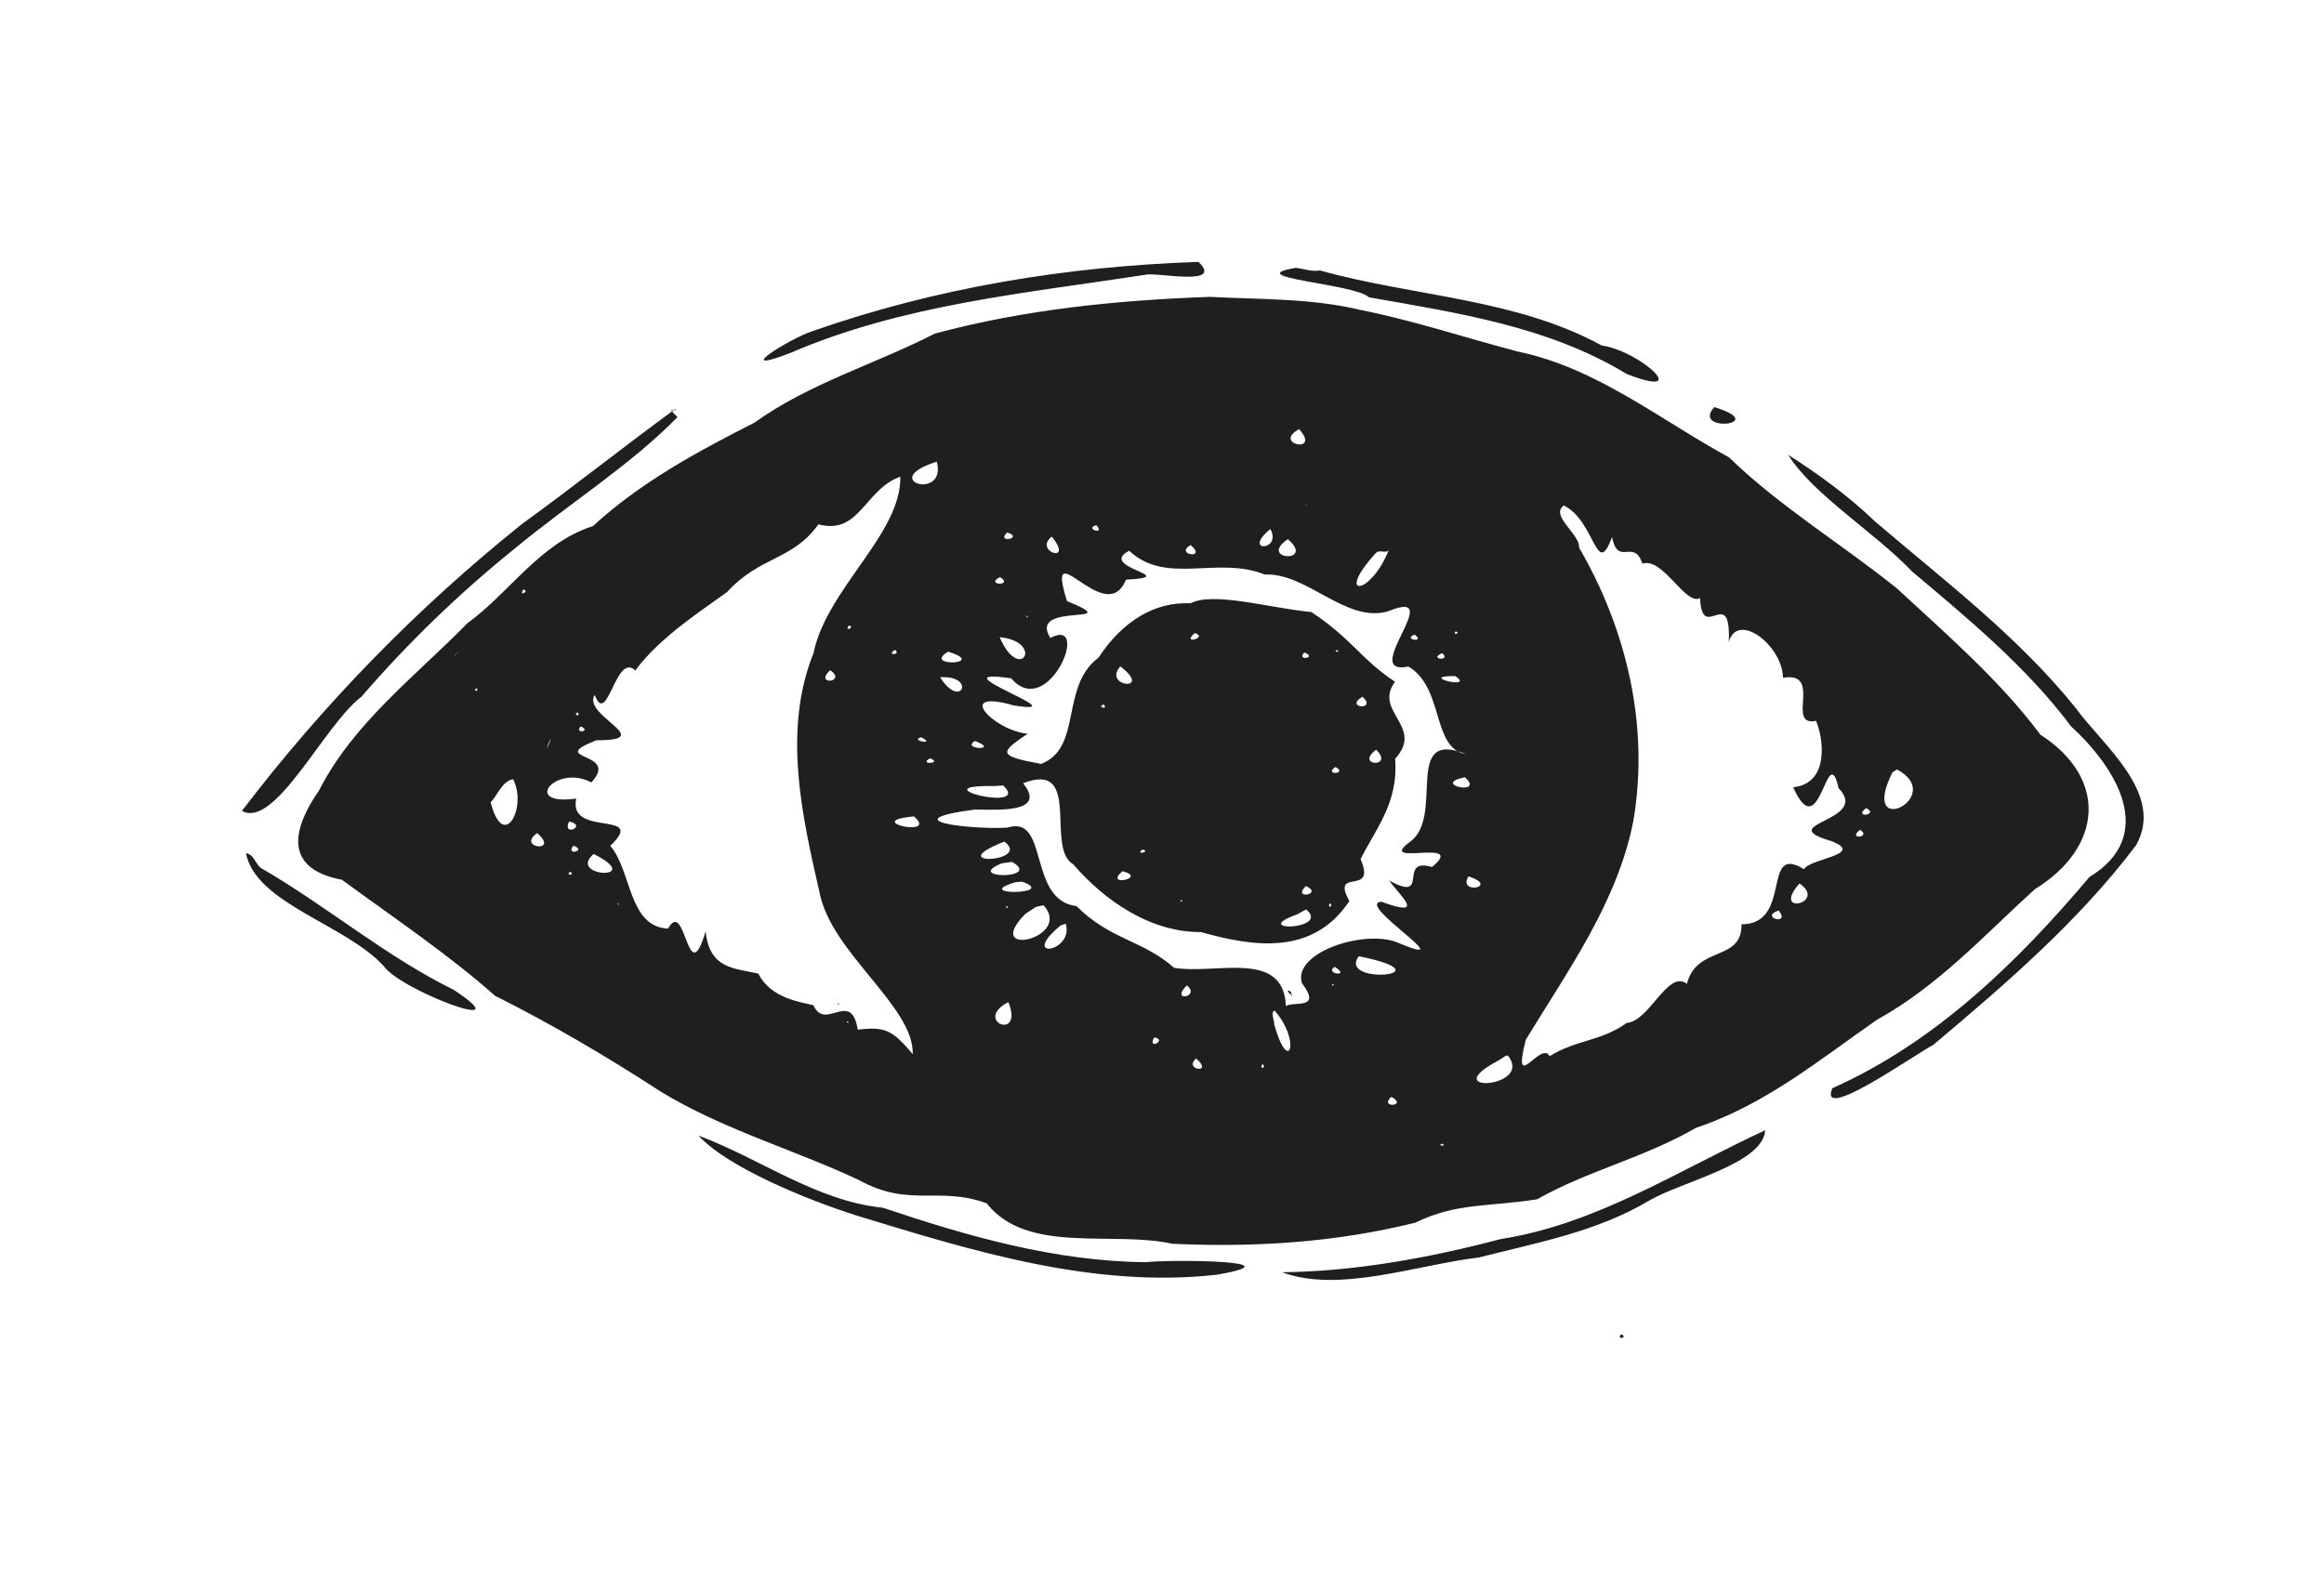 <?xml version="1.0" encoding="UTF-8" standalone="no"?>
<!-- Created with Inkscape (http://www.inkscape.org/) -->

<svg
   xmlns:dc="http://purl.org/dc/elements/1.1/"
   xmlns:cc="http://creativecommons.org/ns#"
   xmlns:rdf="http://www.w3.org/1999/02/22-rdf-syntax-ns#"
   xmlns:svg="http://www.w3.org/2000/svg"
   xmlns="http://www.w3.org/2000/svg"
   xmlns:sodipodi="http://sodipodi.sourceforge.net/DTD/sodipodi-0.dtd"
   xmlns:inkscape="http://www.inkscape.org/namespaces/inkscape"
   width="725"
   height="497"
   id="svg2"
   version="1.1"
   inkscape:version="0.91pre2+osxmenu r12825"
   viewBox="0 0 725 497"
   sodipodi:docname="illustration3.svg">
  <defs
     id="defs4">
    <clipPath
       id="clipPath4784"
       clipPathUnits="userSpaceOnUse">
      <path
         inkscape:connector-curvature="0"
         id="path4786"
         d="m 0,772 1159.999,0 0,-772 L 0,0 0,772 Z" />
    </clipPath>
  </defs>
  <sodipodi:namedview
     id="base"
     pagecolor="#ffffff"
     bordercolor="#666666"
     borderopacity="1.0"
     inkscape:pageopacity="0.0"
     inkscape:pageshadow="2"
     inkscape:zoom="0.35"
     inkscape:cx="659.14803"
     inkscape:cy="640.83434"
     inkscape:document-units="px"
     inkscape:current-layer="layer1"
     showgrid="false"
     inkscape:window-width="1115"
     inkscape:window-height="717"
     inkscape:window-x="0"
     inkscape:window-y="23"
     inkscape:window-maximized="0"
     fit-margin-top="2"
     fit-margin-left="2"
     fit-margin-right="2"
     fit-margin-bottom="2" />
  <g
     inkscape:label="Layer 1"
     inkscape:groupmode="layer"
     id="layer1"
     transform="translate(852.678,-546.41)">
    <path
       style="fill:#1f1f1f;fill-opacity:1;fill-rule:evenodd;stroke:none"
       d="m -478.796,628.131 c -40.973,1.359 -81.748,8.024 -120.469,21.626 -6.809,2.171 -25.924,14.058 -7.014,6.854 35.117,-15.2 73.65,-18.719 111.003,-24.476 3.122,-0.882 24.616,3.848 16.48,-4.004 z m 30.312,1.854 c -17.868,3.04 18.644,4.949 22.843,9.186 27.656,4.888 55.969,9.064 80.377,23.904 21.14,8.272 4.117,-7.226 -7.742,-8.862 -26.983,-14.752 -58.746,-15.256 -87.872,-23.412 -2.611,0.445 -5.062,-0.543 -7.607,-0.815 z m -26.678,9.053 c -28.762,1.002 -57.839,3.908 -85.905,11.466 -18.656,9.585 -39.16,15.495 -56.236,27.773 -18.217,9.26 -35.577,18.678 -50.4,32.293 -16.419,5.189 -25.814,20.555 -39.177,30.326 -16.205,16.524 -35.66,31.232 -46.272,52.172 -7.402,10.596 -12.235,24.179 7.13,27.855 16.059,11.748 33.512,23.511 47.754,36.18 17.903,8.978 34.798,18.921 51.508,29.784 19.379,11.876 41.37,18.054 61.865,27.643 15.812,8.825 24.903,1.887 40.026,7.331 12.576,16.08 39.179,8.468 57.927,12.636 25.562,1.19 50.96,-0.402 75.764,-6.573 12.817,-6.261 22.572,-4.893 38.005,-7.297 15.651,-8.893 33.515,-12.971 49.585,-22.315 21.494,-7.156 38.26,-21.033 56.434,-33.701 19.093,-10.54 33.486,-26.42 49.26,-40.742 21.096,-12.971 23.004,-34.527 1.744,-48.219 -12.659,-16.97 -29.19,-31.221 -44.826,-45.7 -17.241,-13.851 -36.65,-25.592 -52.317,-40.84 -21.359,-11.606 -41.299,-27.946 -65.935,-33.022 -17.717,-4.67 -31.991,-9.551 -49.131,-12.998 -15.478,-3.685 -31.068,-3.212 -46.8,-4.053 z m 157.269,34.389 c -7.369,8.224 17.949,5.488 0,0 z m -323.992,0.505 c -15.917,11.608 -31.763,24.255 -47.925,35.955 -32.693,26.165 -62.09,56.329 -87.396,89.543 10.38,5.752 25.74,-26.923 37.276,-35.617 14.647,-16.969 30.704,-32.46 48.127,-46.479 16.517,-13.687 35.974,-25.918 50.463,-40.767 -3.991,-4.091 -0.532,-0.984 -0.545,-2.635 z m 194.476,6.395 c 7.086,7.88 -8.565,4.632 0,0 z m 152.59,8.003 c 7.746,12.443 26.767,23.955 38.686,36.437 17.593,14.818 35.721,29.809 49.565,48.301 14.004,12.837 27.148,33.971 5.717,46.991 -22.396,26.556 -48.155,51.632 -80.215,65.912 -4.581,10.928 25.171,-10.183 31.536,-13.559 22.596,-19.026 45.279,-38.522 63.24,-62.275 9.014,-16.108 -10.261,-30.963 -19.009,-43.016 -17.96,-22.271 -40.812,-39.5 -62.405,-57.969 -8.259,-7.945 -17.557,-14.698 -27.115,-20.823 z m -265.601,2.136 c 3.189,12.449 -18.789,5.838 0,0 z m -11.39,4.679 c 0.306,17.907 -22.931,34.905 -27.08,55.033 -9.602,23.945 -3.713,50.36 1.834,74.503 3.495,18.932 29.512,35.644 29.122,50.668 -6.566,-7.901 -8.916,-8.555 -17.16,-7.681 -2.098,-12.761 -10.123,0.738 -13.83,-7.601 -3.815,-0.975 -13.27,-2.057 -17.183,-9.869 -7.494,-1.719 -15.21,-1.372 -16.454,-13.204 -5.646,19.315 -6.156,-10.789 -11.717,-0.838 -12.426,-0.586 -11.248,-17.906 -18.015,-25.829 11.841,-11.335 -13.322,-2.433 -10.621,-14.737 -17.311,2.358 -6.335,-10.92 4.708,-5.041 9.268,-9.844 -14.525,-6.783 1.579,-13.17 19.417,0.133 -4.62,-7.7 -0.528,-14.157 3.934,10.437 6.58,-13.541 12.665,-7.601 7.598,-10.376 21.181,-19.031 28.602,-24.445 10.321,-11.326 20.506,-9.872 28.521,-21.161 12.881,3.456 14.38,-10.9 25.559,-14.869 z m -19.112,164.801 c 0.089,-0.703 -1.091,-0.409 0,0 z m 146.102,-156.66 c -0.361,0.929 -0.998,1.386 0,0 z m 80.001,0.838 c 9.906,4.943 10.129,23.23 15.024,9.857 1.946,9.472 6.693,0.15 9.507,8.296 6.434,-2.064 13.396,13.221 17.969,10.747 0.59,14.395 9.7,-4.718 8.956,13.727 2.675,-9.74 16.795,1.075 16.907,11.143 12.6,-2.132 0.725,15.414 10.294,13.434 2.255,5.052 4.472,19.505 -7.102,20.731 8.454,19.18 10.515,-15.535 14.163,0.293 10.16,10.39 -20.86,11.03 -2.417,16.448 11.204,4.222 -6.776,5.522 -8.376,8.835 -13.435,-8.327 -3.348,17.132 -19.502,17.189 0.199,11.819 -13.95,6.445 -17.034,18.584 -5.865,-4.671 -11.696,11.727 -18.779,12.182 -8.157,5.841 -15.555,5.135 -24.06,10.372 -2.622,-5.139 -11.919,12.511 -7.416,-5.13 13.035,-21.459 28.519,-42.821 33.514,-68.083 5.111,-29.609 -1.984,-59.823 -16.919,-85.512 0.48,-3.987 -9.172,-9.95 -4.731,-13.112 z m -145.867,6.16 c 3.136,3.25 -3.981,1.118 0,0 z m 54.315,1.206 c 3.768,6.902 -9.102,7.404 0,0 z m -82.113,1.062 c 5.456,1.738 -3.631,3.624 0,0 z m 13.928,1.303 c 7.189,8.85 -5.928,4.551 0,0 z m 73.634,0.781 c 8.841,7.662 -9.541,6.51 0,0 z m -30.33,1.843 c 5.437,4.577 -5.225,3.067 0,0 z m 61.79,1.619 c -5.703,14.351 -16.912,15.056 -4.116,0.997 1.098,-1.432 3.133,0.173 4.116,-0.997 z m -80.948,0.161 c 11.559,10.867 27.471,1.477 42.323,7.429 13.172,-0.645 25.346,15.337 38.47,11.453 18.881,-7.814 -9.472,20.465 6.332,17.24 11.312,6.828 7.128,25.583 18.009,27.344 -20.062,-8.094 -6.529,19.425 -17.495,27.321 -11.086,8.194 18.154,-1.531 6.839,7.889 -11.062,-3.235 -0.259,11.46 -13.399,4.197 3.512,4.945 11.803,11.812 -2.449,6.634 -8.278,0.643 25.7,21.326 5.761,13.037 -9.924,-4.836 -33.557,2.569 -30.51,12.375 6.563,8.622 -2.968,5.448 -5.003,7.206 -0.64,-17.933 -21.98,-9.775 -34.894,-12.004 -9.779,-8.666 -19.945,-8.707 -30.416,-19.238 -15.415,-1.862 -8.408,-28.759 -21.609,-24.474 -11.793,0.591 -36.184,-2.211 -10.133,-5.655 6.975,0.024 22.691,1.235 15.07,-8.204 18.573,-7.255 6.862,20.285 15.604,25.243 9.992,11.586 24.226,21.272 39.911,21.196 16.671,4.716 35.002,7.292 46.272,-9.697 -6.011,-10.818 8.638,-1.172 3.502,-13.066 4.348,-8.902 11.936,-17.518 10.764,-31.311 9.264,-10.119 -6.969,-14.706 -0.015,-24.033 -10.632,-7.017 -13.266,-13.193 -26.073,-21.746 -13.685,-1.361 -30.491,-6.432 -37.718,-2.744 -11.218,-0.528 -21.192,5.556 -28.734,16.97 -12.065,9.074 -4.901,28.097 -17.875,33.153 -13.691,-2.507 -12.974,-3.508 -4.213,-9.422 -10.529,-0.965 -23.227,-14.194 -4.412,-8.853 21.596,3.554 -25.808,-12.061 -0.724,-8.431 11.524,13.499 25.221,-19.512 12.2,-12.596 -7.258,-11.568 24.747,-3.512 5.201,-11.505 -7.128,-22.864 12.098,8.943 18.387,-6.679 18.062,-0.959 -9.261,-3.723 1.024,-9.028 z m 50.836,138.926 c 0.083,-0.591 -0.653,-0.136 0,0 z m -0.218,-0.258 c 0.065,-2 -2.419,-1.821 0,0 z m -90.88,-130.447 c 4.42,2.943 -5.094,2.502 0,0 z m -148.749,3.864 c 2.217,0.486 -1.681,2.434 0,0 z m 156.683,8.072 c 1.254,0.567 0.886,1.248 0,0 z m -55.108,3.163 c 2.167,0.532 -1.659,2.114 0,0 z m 189.165,1.895 c 1.941,0.085 -0.743,1.611 0,0 z m -81.269,0.459 c 4.43,1.399 -4.44,3.845 0,0 z m 68.599,0.505 c 3.554,2.748 -4.102,1.423 0,0 z m -129.476,0.781 c 14.231,1.444 6.329,14.703 0,0 z m -32.66,3.99 c 2.19,1.575 -3.042,1.868 0,0 z m 138.111,0.075 c 0.733,1.196 -1.796,-0.021 0,0 z m -121.531,0.471 c 12.828,3.943 -8.357,4.932 0,0 z m 111.117,0.247 c 4.363,1.655 -2.623,2.783 0,0 z m -264.338,0.052 c -2.213,2.303 0.313,-0.034 0,0 z m 307.344,0.166 c 3.059,2.609 -4.547,1.909 0,0 z m -100.41,4.116 c 10.519,8.008 -5.676,6.457 0,0 z m -90.524,1.194 c 5.514,3.741 -5.223,4.963 0,0 z m 195.016,1.831 c 6.597,4.447 -12.382,-0.108 0,0 z m -160.69,0.385 c 11.379,-0.763 6.601,10.42 0,0 z m -144.885,3.456 c 1.609,0.186 -0.716,1.669 0,0 z m 276.658,2.595 c 4.768,4.466 -5.984,3.534 0,0 z m -80.816,2.405 c 1.792,1.796 -2.216,0.955 0,0 z m -164.008,2.515 c 0.995,1.74 -1.699,0.489 0,0 z m 0.959,4.334 c 3.594,1.696 -2.394,2.379 0,0 z m 106.168,3.41 c 5.133,2.529 -3.858,1.054 0,0 z m -115.612,0.522 c -2.483,5.556 0.003,1.125 0,0 z m 132.433,0.637 c 8.122,3.143 -4.678,2.638 0,0 z m 125.119,2.727 c 5.899,5.715 -6.903,5.16 0,0 z m -139.138,2.675 c 4.256,1.712 -4.068,2.09 0,0 z m 126.457,2.693 c 4.105,2.291 -3.973,2.657 0,0 z m 175.175,0.781 c 15.804,8.473 -12.194,22.507 -1.424,0.89 z m -134.781,2.451 c 6.538,5.958 -11.06,2.172 0,0 z m -296.958,0.603 c 4.542,8.672 -2.995,22.882 -6.987,7.199 2.122,-2.141 3.565,-6.638 6.987,-7.199 z m 152.923,1.946 c 9.082,8.724 -26.857,-0.199 -2.821,0.185 z m 269.195,7.061 c 4.224,2.212 -4.335,3.211 0,0 z m -297.073,2.601 c 8.084,6.793 -16.776,1.479 0,0 z m -107.586,1.585 c 5.992,1.328 -2.341,4.982 0,0 z m 402.77,2.589 c 3.73,2.463 -4.307,3.176 0,0 z m -412.714,1.033 c 7.289,6.282 -6.67,4.698 0,0 z m 145.729,2.652 c 8.905,6.461 -20.091,7.885 0,0 z m -134.425,1.286 c 4.523,1.478 -2.649,3.361 0,0 z m 177.586,1.183 c 2.749,0.752 -2.702,1.776 0,0 z m -279.747,1.137 c 3.088,15.763 31.107,22.185 43.011,35.255 5.376,7.657 43.969,21.983 21.804,7.383 -21.111,-10.395 -39.054,-25.688 -59.319,-37.54 -2.465,-0.95 -2.719,-4.734 -5.497,-5.099 z m 108.487,0.247 c 16.582,8.383 -8.544,7.307 0,0 z m 130.533,2.474 c 9.702,5.555 -15.504,5.3 -3.185,0.445 z m 34.417,2.922 c 8.148,2.017 -6.046,5.13 0,0 z m -172.54,0.247 c 2.248,0.235 -1.011,1.81 0,0 z m 280.51,1.343 c 9.992,3.296 -3.592,5.913 0,0 z m -139.288,1.665 c 11.709,4.07 -16.544,4.409 -1.963,0.143 z m 242.534,0.563 c 8.885,6.108 -9.1,10.247 0,0 z m -153.973,0.787 c 5.665,2.582 -4.555,4.458 0,0 z m -39.033,4.421 c 1.358,-0.026 -0.575,0.931 0,0 z m -175.904,0.792 c 1.239,0.837 0.499,0.992 0,0 z m 222.538,0.138 c 1.163,1.535 -1.323,1.356 0,0 z m -89.439,0.649 c 9.346,10.38 -19.557,16.757 -5.643,2.652 l 3.347,-2.17 z m -11.425,0.287 c 1.055,0.709 -1.095,0.594 0,0 z m 93.32,1.022 c 7.905,6.477 -18.345,7.097 -2.756,1.521 z m 147.411,0.344 c 3.975,4.921 -6.293,2.093 0,0 z m -222.383,4.134 c 2.608,9.013 -14.852,11.432 -1.548,0.47 z m 91.419,10.116 c 28.975,5.909 -6.936,9.275 0,0 z m -7.481,3.336 c 5.314,3.366 -3.627,2.107 0,0 z m -0.798,5.431 c 1.354,-0.035 -0.559,0.889 0,0 z m -45.4,0.333 c 4.602,3.494 -5.379,5.559 0,0 z m -55.653,5.207 c 4.99,12.404 -11.265,5.95 0,0 z m 83.072,2.67 c 8.564,9.896 4.215,20.504 -0.223,3.931 0.535,0.57 -1.294,-3.681 0.223,-3.931 z m -133.174,3.318 c 0.849,0.683 -0.983,0.464 0,0 z m 95.576,5.046 c 4.343,0.688 -2.237,4.225 0,0 z m 110.307,5.603 c 8.423,10.249 -23.01,12.169 -2.756,1.521 l 1.981,-1.309 0.775,-0.213 z m -97.183,0.97 c 5.724,5.101 -4.239,3.444 0,0 z m 20.725,1.734 c 1.415,1.569 -1.397,1.593 0,0 z m 40.164,10.225 c 5.397,3.01 -4.07,3.611 0,0 z m 116.617,10.437 c -26.946,12.429 -52.649,29.323 -82.498,33.946 -22.156,5.858 -45.577,10.126 -68.226,10.357 17.682,6.588 41.73,-2.233 61.427,-4.616 18.107,-4.611 36.837,-8.023 53.082,-17.734 10.381,-6.036 35.543,-11.451 36.214,-21.954 z m -332.799,1.648 c 8.878,9.719 33.239,19.871 49.556,25.025 36.258,11.095 73.781,22.672 112.001,18.421 26.346,-4.473 -13.849,-4.814 -22.08,-3.931 -28.162,-0.267 -55.43,-8.066 -81.918,-16.988 -20.718,-2.08 -38.395,-15.392 -57.559,-22.528 z m 232.033,2.549 c 1.861,0.921 -1.999,0.634 0,0 z m 55.814,59.465 c -1.655,1.927 2.481,1.02 0,0 z"
       id="path7010"
       inkscape:connector-curvature="0"
       sodipodi:nodetypes="cccccccccccccccccccccccccccccccccccccccccccccccccccccccccccccccccccccccccccccccccccccccccccccccccccccccccccccccccccccccccccccccccccccccccccccccccccccccccccccccccccccccccccccccccccccccccccccccccccccccccccccccccccccccccccccccccccccccccccccccccccccccccccccccccccccccccccccccccccccccccccccccccccccccccccccccccccccccccccccccccccc" />
  </g>
</svg>
